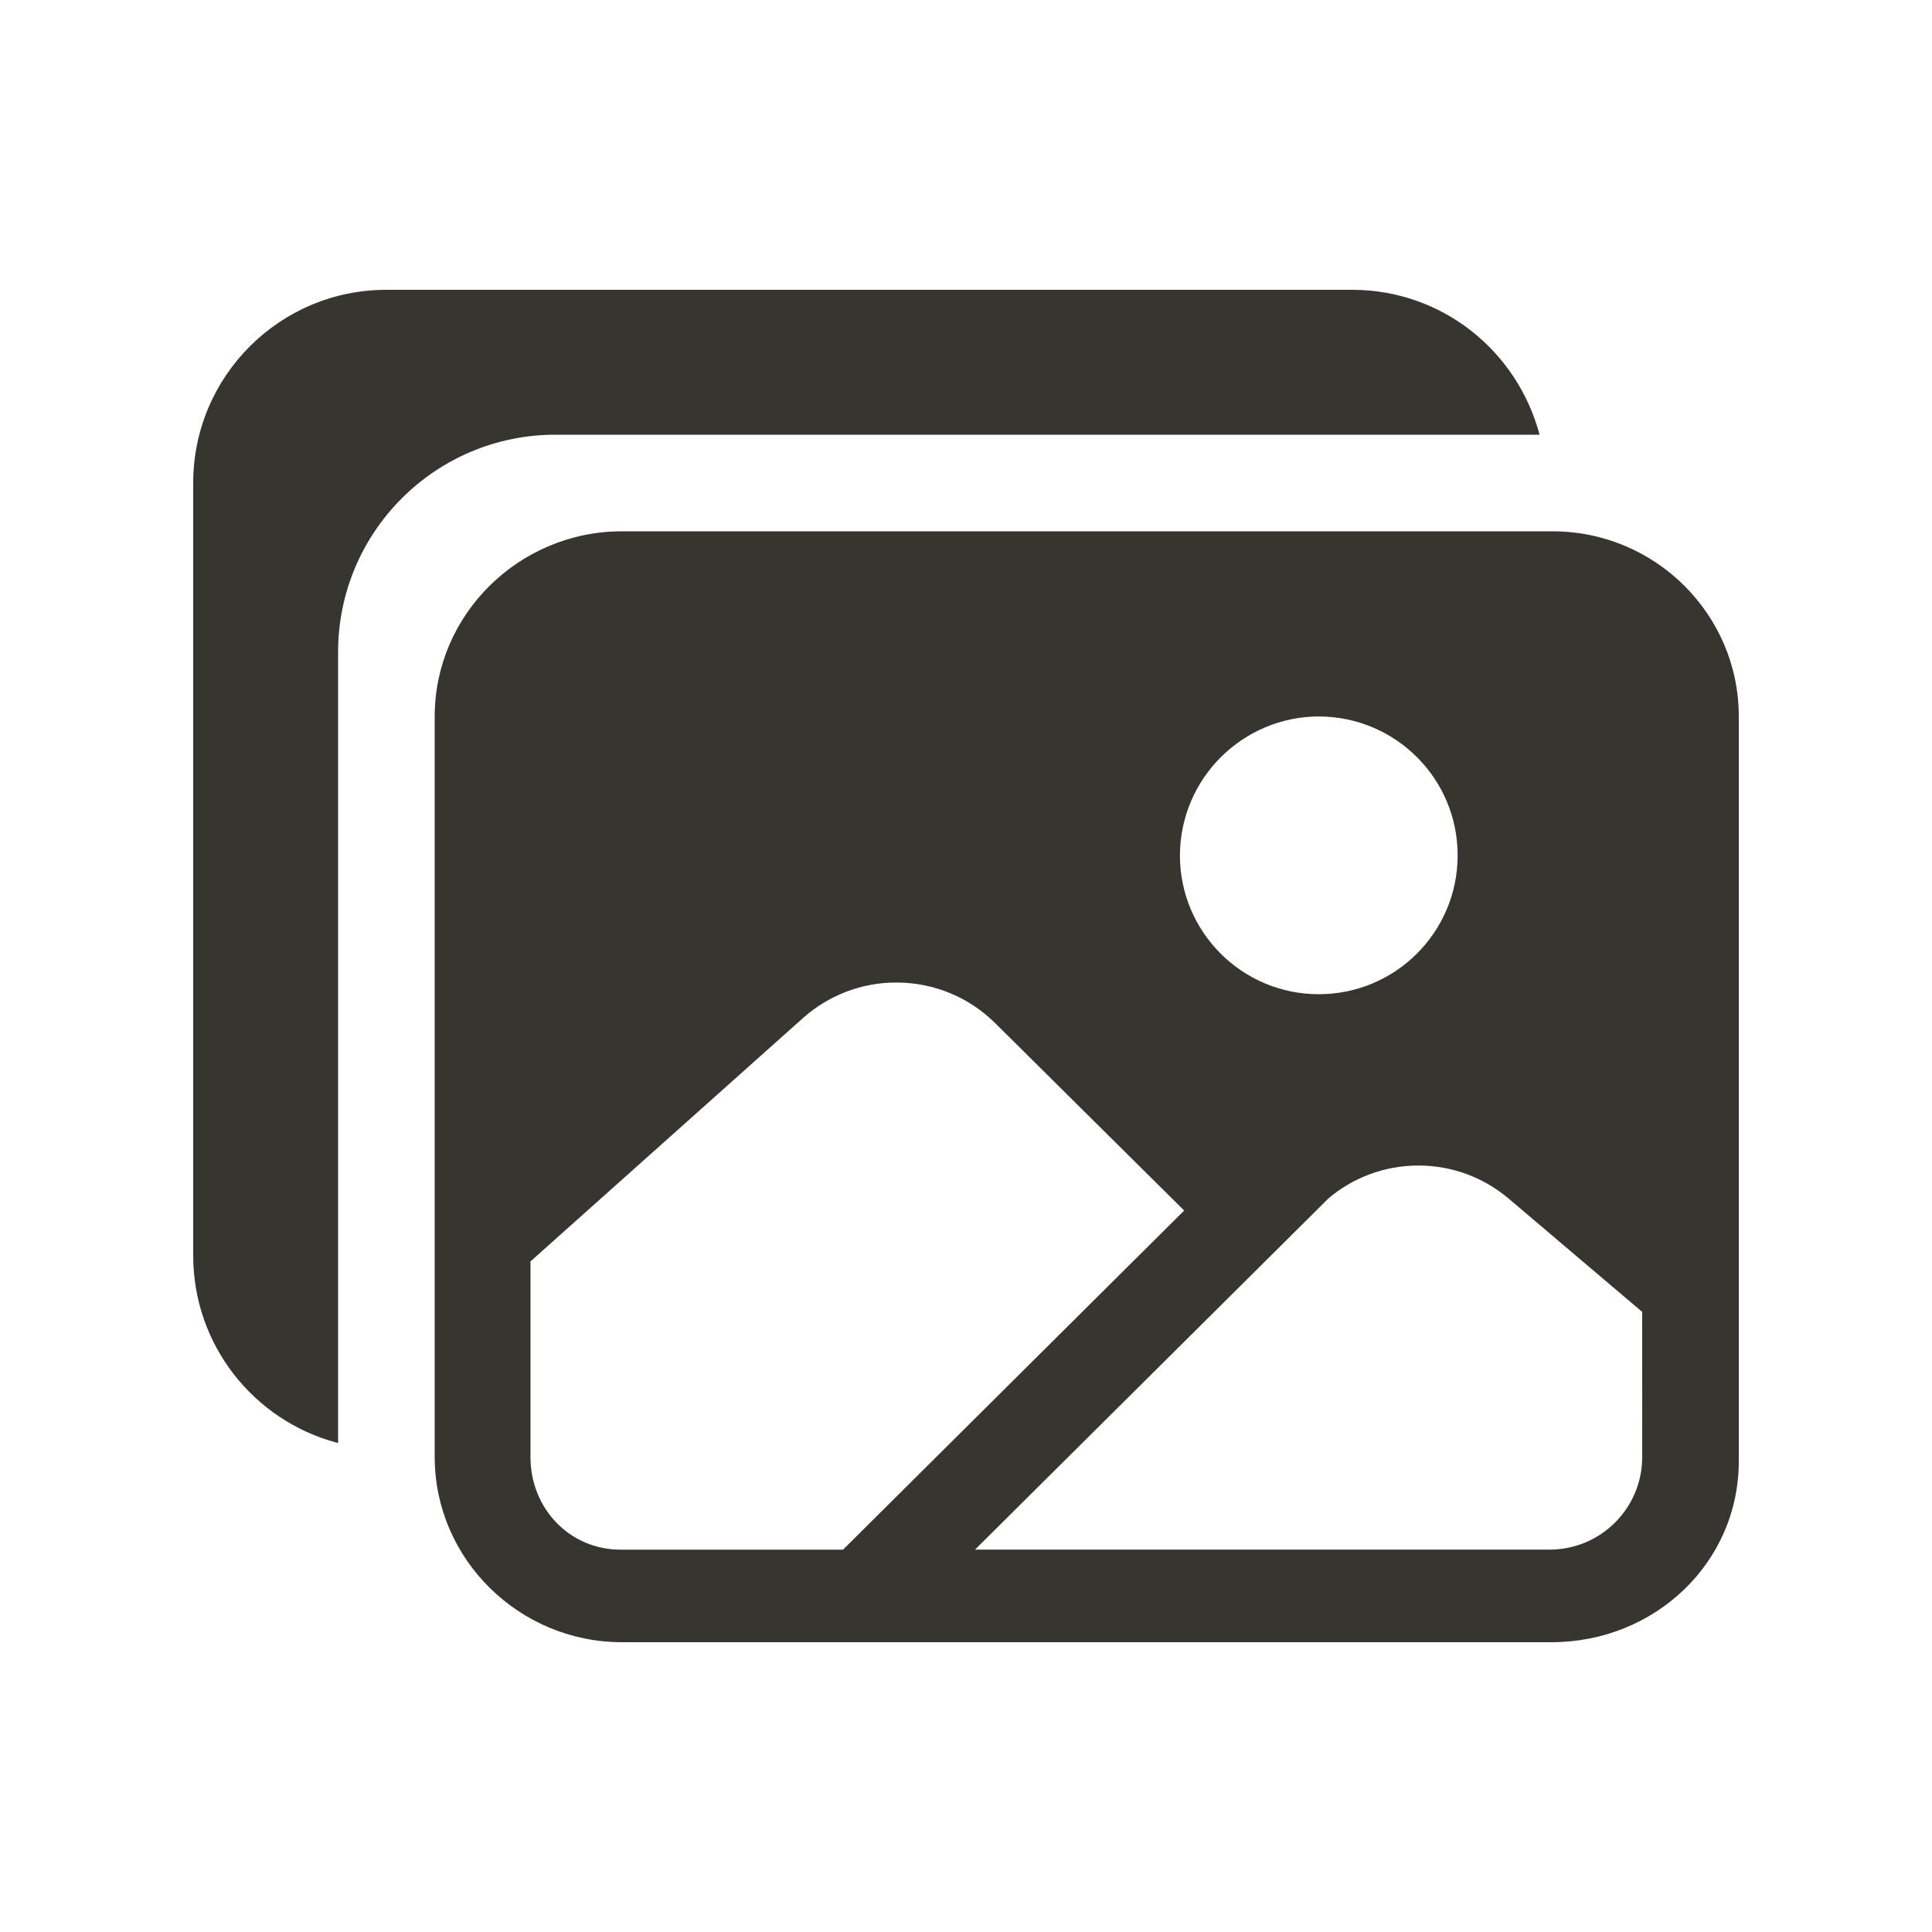 <!-- Generated by IcoMoon.io -->
<svg version="1.1" xmlns="http://www.w3.org/2000/svg" width="40" height="40" viewBox="0 0 40 40">
<title>io-images</title>
<path fill="#37352f" d="M32.143 11h-19.268c-2.125 0-3.875 1.719-3.875 3.833v15.334c0 2.114 1.75 3.833 3.875 3.833h19.25c2.125 0 3.875-1.636 3.875-3.75v-15.417c0-2.114-1.73-3.833-3.857-3.833zM27.321 14.834c1.58 0.010 2.858 1.293 2.858 2.875 0 1.588-1.287 2.875-2.875 2.875s-2.875-1.287-2.875-2.875v0c0.006-1.59 1.296-2.876 2.887-2.876 0.002 0 0.004 0 0.006 0h-0zM12.849 32.084c-1.062 0-1.866-0.859-1.866-1.916v-4.052l5.654-5.049c0.51-0.45 1.183-0.725 1.921-0.725 0.797 0 1.519 0.32 2.044 0.839l-0-0 3.915 3.882-7.063 7.021zM34 30.167c-0 1.058-0.858 1.916-1.917 1.916-0.001 0-0.002 0-0.003 0h-11.893l7.317-7.271c0.499-0.424 1.151-0.681 1.863-0.681 0.707 0 1.354 0.254 1.856 0.675l-0.004-0.004 2.78 2.359z"></path>
<path fill="#37352f" d="M28 6h-20c-2.209 0-4 1.791-4 4v0 16c0.002 1.854 1.262 3.413 2.972 3.869l0.028 0.006v-16.375c0-2.485 2.015-4.5 4.5-4.5v0h20.375c-0.462-1.738-2.021-2.998-3.875-3h-0z"></path>
</svg>
